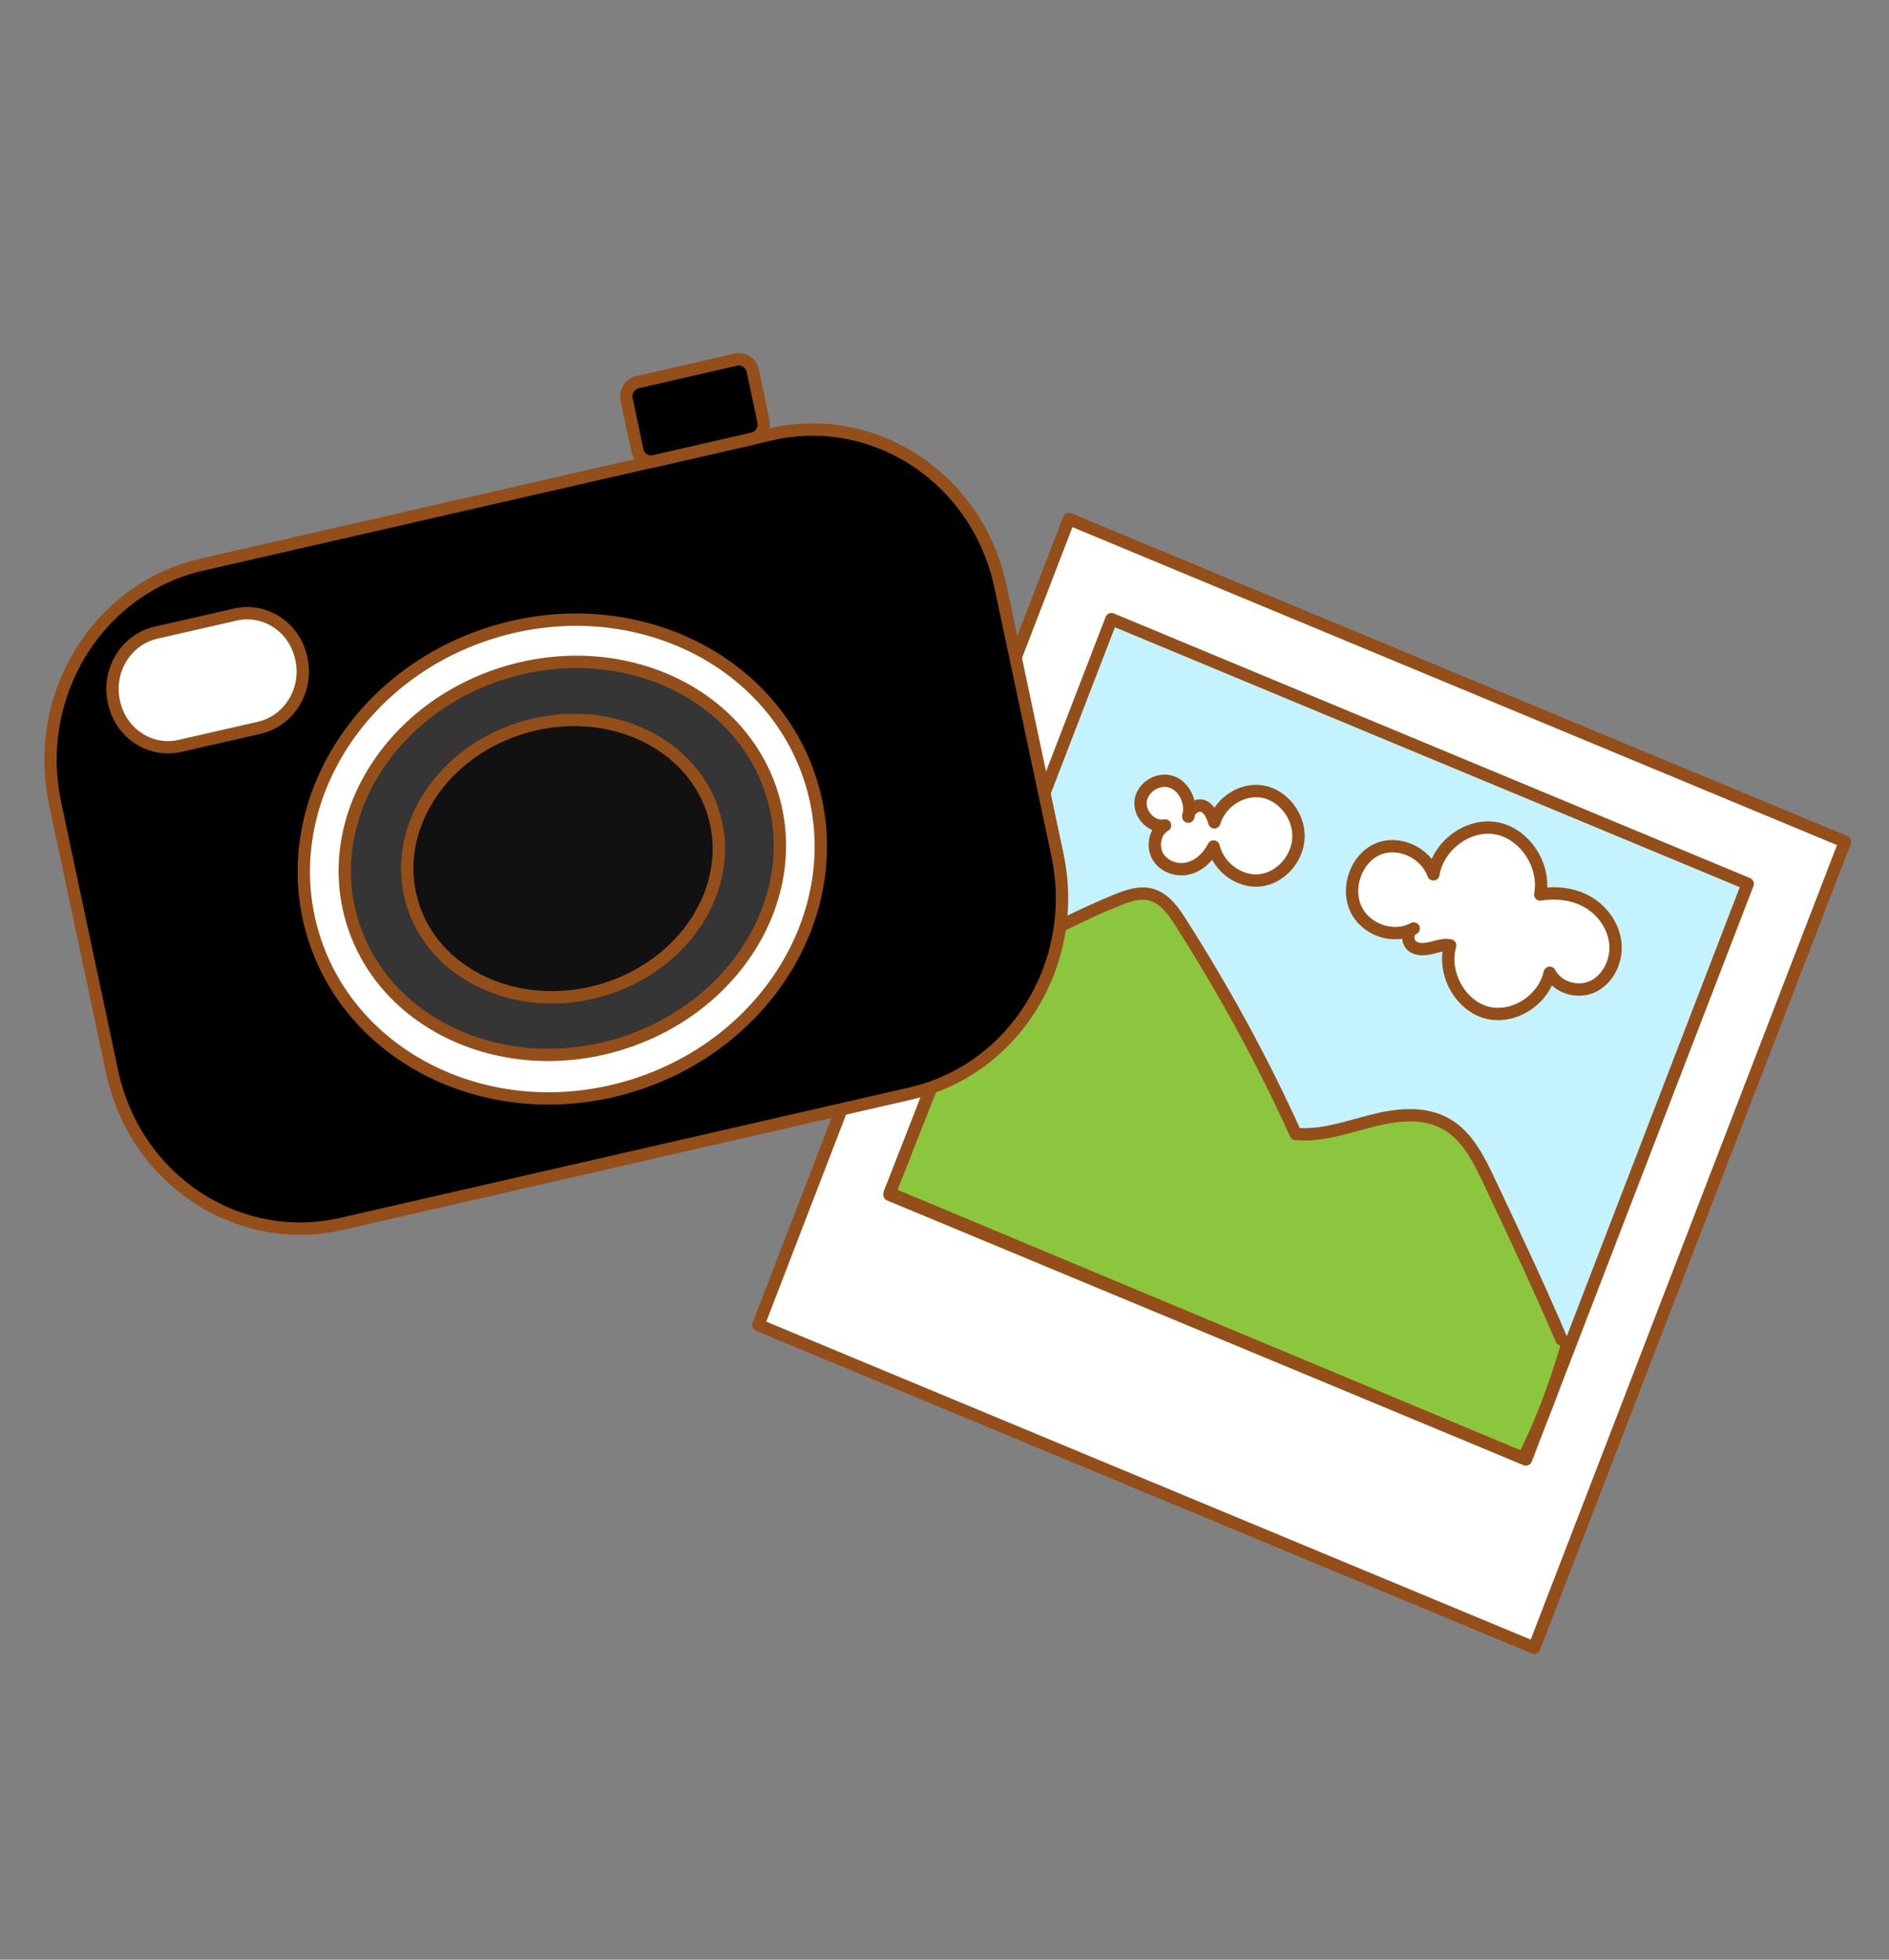 <?xml version="1.0" encoding="utf-8"?>
<!-- Generator: Adobe Illustrator 27.4.0, SVG Export Plug-In . SVG Version: 6.00 Build 0)  -->
<svg version="1.1" id="레이어_1" xmlns="http://www.w3.org/2000/svg" xmlns:xlink="http://www.w3.org/1999/xlink" x="0px"
	 y="0px" viewBox="0 0 153.07 158.74" style="enable-background:new 0 0 153.07 158.74;" xml:space="preserve">
<rect x="0" y="0" width="153.07" height="158.74" fill="#808080" stroke="none"/>
<style type="text/css">
	.st0{display:none;}
	.st1{display:inline;fill:#FFEEE0;stroke:#944E19;stroke-miterlimit:10;}
	.st2{display:inline;fill:#FFFFFF;stroke:#944E19;stroke-miterlimit:10;}
	.st3{display:inline;fill:#FF7385;stroke:#944E19;stroke-miterlimit:10;}
	.st4{display:inline;}
	.st5{display:inline;fill:#FF4757;stroke:#FF4757;stroke-linecap:round;stroke-linejoin:round;stroke-miterlimit:10;}
	.st6{display:inline;fill:none;stroke:#944E19;stroke-width:3;stroke-linecap:round;stroke-miterlimit:10;}
	.st7{display:inline;fill:#FFFFFF;}
	.st8{display:inline;fill:#472000;stroke:#944E19;stroke-miterlimit:10;}
	.st9{display:inline;fill:#FFE385;stroke:#944E19;stroke-miterlimit:10;}
	.st10{display:inline;fill:#FFD6D9;}
	.st11{fill:#FFEEE0;stroke:#944E19;stroke-miterlimit:10;}
	.st12{fill:#472000;stroke:#944E19;stroke-miterlimit:10;}
	.st13{fill:#FFFFFF;stroke:#944E19;stroke-miterlimit:10;}
	.st14{fill:#FFEB85;stroke:#944E19;stroke-miterlimit:10;}
	.st15{fill:none;stroke:#944E19;stroke-linecap:round;stroke-linejoin:round;stroke-miterlimit:10;}
	.st16{display:inline;fill:#2E2525;stroke:#944E19;stroke-linecap:round;stroke-linejoin:round;stroke-miterlimit:10;}
	.st17{display:inline;fill:#FFFFFF;stroke:#944E19;stroke-linecap:round;stroke-linejoin:round;stroke-miterlimit:10;}
	.st18{display:inline;fill:#FFEEE0;stroke:#944E19;stroke-linecap:round;stroke-linejoin:round;stroke-miterlimit:10;}
	.st19{display:inline;fill:none;stroke:#944E19;stroke-linecap:round;stroke-linejoin:round;stroke-miterlimit:10;}
	.st20{display:inline;fill:#662D91;stroke:#944E19;stroke-linecap:round;stroke-linejoin:round;stroke-miterlimit:10;}
	.st21{display:inline;stroke:#944E19;stroke-linecap:round;stroke-linejoin:round;stroke-miterlimit:10;}
	.st22{display:inline;fill:#0071BC;stroke:#944E19;stroke-linecap:round;stroke-linejoin:round;stroke-miterlimit:10;}
	.st23{display:inline;fill:#00A99D;stroke:#944E19;stroke-linecap:round;stroke-linejoin:round;stroke-miterlimit:10;}
	.st24{display:inline;fill:#2B0A0D;stroke:#944E19;stroke-linecap:round;stroke-linejoin:round;stroke-miterlimit:10;}
	.st25{fill:#F7B533;stroke:#944E19;stroke-width:2;stroke-linecap:round;stroke-linejoin:round;stroke-miterlimit:10;}
	.st26{fill:#FFFFFF;}
	.st27{fill:none;stroke:#000000;stroke-width:2;stroke-linecap:round;stroke-linejoin:round;stroke-miterlimit:10;}
	.st28{fill:none;stroke:#944E19;stroke-width:2;stroke-linecap:round;stroke-linejoin:round;stroke-miterlimit:10;}
	.st29{fill:#FFB5BF;stroke:#944E19;stroke-width:2;stroke-linecap:round;stroke-linejoin:round;stroke-miterlimit:10;}
	.st30{fill:#FFB5BF;}
	
		.st31{display:inline;fill:#FF0000;stroke:#944E19;stroke-width:2;stroke-linecap:round;stroke-linejoin:round;stroke-miterlimit:10;}
	
		.st32{display:inline;fill:#F7B533;stroke:#944E19;stroke-width:2;stroke-linecap:round;stroke-linejoin:round;stroke-miterlimit:10;}
	.st33{fill:#FFFFFF;stroke:#944E19;stroke-linecap:round;stroke-linejoin:round;stroke-miterlimit:10;}
	.st34{fill:#C4F2FF;stroke:#944E19;stroke-linecap:round;stroke-linejoin:round;stroke-miterlimit:10;}
	.st35{fill:#8CC63F;stroke:#944E19;stroke-linecap:round;stroke-linejoin:round;stroke-miterlimit:10;}
	.st36{fill:url(#SVGID_1_);stroke:#944E19;stroke-linecap:round;stroke-linejoin:round;stroke-miterlimit:10;}
	.st37{fill:#353535;stroke:#944E19;stroke-linecap:round;stroke-linejoin:round;stroke-miterlimit:10;}
	.st38{fill:#111111;stroke:#944E19;stroke-linecap:round;stroke-linejoin:round;stroke-miterlimit:10;}
	.st39{stroke:#944E19;stroke-linecap:round;stroke-linejoin:round;stroke-miterlimit:10;}
</style>
<g class="st0">
	<path class="st1" d="M206.39-20.99c0.36-1.19,1.67-1.96,2.91-1.83s2.32,1.05,2.82,2.19s0.45,2.48,0.04,3.65
		c-0.41,1.18-1.15,2.21-2.02,3.1c-0.86,0.89-1.94,1.7-3.18,1.72c0.02,4.38-2.61,7.96-5.95,9.94s-7.29,2.63-11.17,2.99
		c-7.66,0.7-15.75,0.31-22.52-3.41c-2.47-1.36-4.92-3.52-5-6.34c-0.07-2.43,1.62-4.49,2.56-6.72c1.83-4.34,0.8-9.35,1.69-13.98
		c1.53-7.95,9.44-14.1,17.83-13.68C191.9-36.13,199.18-28.68,206.39-20.99z"/>
	<path class="st2" d="M208.37,18.23c-1.26-6.98-4.99-14.23-9.13-19.53c-1.17,0.72-3.12,1.05-4.23,1.33
		c4.17,10.53,7.75,17.98,8.16,29.25c1.83-0.27,4.18-0.49,6.02-0.76c0.27-0.04-0.88-10.09-0.81-10.45"/>
	<path class="st2" d="M189.72,0.79c-0.24,3.88-1.39,5.14-3.5,5.96c-2.11,0.82-4.85,0.61-6.91-0.51c-1.98-1.09-3.12-3.72-3.06-5.65
		c0-0.12,0.11-0.2,0.22-0.19C181.2,0.95,184.79,1.24,189.72,0.79z"/>
	<path class="st3" d="M203.17,29.29c-0.63-9.69-3.62-20.39-7.98-29.29c-2.38,0.69-3.65,0.59-5.47,0.79c0,3.3-1.54,5.45-3.73,6.25
		c-1.93,0.7-4.61,0.52-6.73-0.67c-1.79-1-2.76-3.13-2.75-5.13c0-0.55-0.46-0.88-1.02-0.95c-1.71-0.2-1.53-0.35-3.63-0.96
		c-3.36,10.2-5.98,19.04-5.91,29.81C178.29,30.95,190.84,31.05,203.17,29.29z"/>
	<path class="st2" d="M171.85-0.68c-3.73,11.58-5.54,17.45-5.91,29.81c-1.56-0.04-2.82-0.23-4.09-0.26c0.2-6.93-0.14-4.71,0.38-10.4
		c0.66-7.12,4.2-13.91,7.88-19.78C170.62-1.01,171.4-0.85,171.85-0.68z"/>
	<path class="st4" d="M193.41-21.95c1.58,0.47,2.64,2.37,2.26,4.06c-0.37,1.69-2.12,2.9-3.73,2.58c-1.62-0.31-2.84-2.1-2.62-3.81
		C189.53-20.84,191.23-22.61,193.41-21.95z"/>
	<path class="st5" d="M177.2-12.26c3.97,0.28,7.98,0.04,11.75-0.71c0.42-0.08,0.95-0.15,1.24,0.1c0.15,0.13,0.18,0.31,0.2,0.47
		c0.1,1.6-1.05,3.16-2.93,3.97c-1.88,0.8-4.41,0.82-6.43,0.04S177.57-10.72,177.2-12.26z"/>
	<path class="st4" d="M176.3-23.15c1.58,0.47,2.64,2.37,2.26,4.06c-0.37,1.69-2.12,2.9-3.73,2.58c-1.62-0.31-2.84-2.1-2.62-3.81
		S174.13-23.8,176.3-23.15z"/>
	<path class="st6" d="M189.71-26.95c3.14-0.33,6.37,0.58,8.95,2.5"/>
	<path class="st6" d="M178.17-27.76c-3.02-1.13-6.63-0.22-8.85,2.23"/>
	<ellipse class="st7" cx="193.25" cy="-19.95" rx="1.09" ry="1.15"/>
	<ellipse class="st7" cx="176.59" cy="-21.12" rx="1.09" ry="1.15"/>
	<path class="st8" d="M206.39-20.99c-3.72-4.48-6.8-6.93-11.35-8.75s-9.36-3.09-13.45-5.86c-1.31-0.89-2.6-2.03-3.27-3.63
		c-5.07,1.04-9.45,5.23-10.91,10.47c-1.07,3.83-0.67,8.02-2.03,11.74c-1.05,2.87-3.15,5.55-2.81,8.61c0.21,1.87,1.34,3.52,2.74,4.68
		c1.4,1.17,3.07,1.92,4.7,2.59c-1.42,2.12-2.29,4.21-3.22,5.6c-4.8-1.69-8.01-7.55-8.44-12.87c-0.43-5.32,1.1-10.57,2.61-15.67
		c2.03-6.87,4.27-14.08,9.33-18.89c4.14-3.94,9.72-5.79,15.23-6.68c4.31-0.7,8.86-0.85,12.89,0.9c4.07,1.76,7.25,5.3,9.68,9.17
		c6.51,10.35,8.37,23.82,4.93,35.71c-0.95,3.3-2.44,6.65-5.18,8.52c-1.06,0.72-2.42,1.19-3.59,0.7c-2.56-1.07-3.75-4.88-5.11-6.53
		c4.39-2.14,7-5.44,7.83-10.96c1.53-0.47,2.76-2.08,3.25-3.45s0.45-3.03-0.38-4.22C209.01-21.01,207.1-21.65,206.39-20.99z"/>
	<path class="st9" d="M209.68-21.99c-2.75-8.97-8.64-17.19-16.87-20.84c-8.23-3.65-18.82-1.82-24.45,5.19
		c1.66-4.08,5.5-6.75,9.47-8.22c3.97-1.47,8.2-1.97,12.26-3.11c4.07-1.14,8.15-3.08,10.66-6.64c4.75,3.76,8.29,9.18,9.94,15.2
		c1.65,6.02,1.39,12.6-1.18,18.27C209.5-22.1,209.5-22.06,209.68-21.99z"/>
	
		<ellipse transform="matrix(0.152 -0.988 0.988 0.152 156.347 159.085)" class="st10" cx="170.86" cy="-11.55" rx="5.9" ry="6.15"/>
	
		<ellipse transform="matrix(0.152 -0.988 0.988 0.152 177.565 187.022)" class="st10" cx="197.75" cy="-9.94" rx="5.9" ry="6.15"/>
</g>
<g class="st0">
	<g class="st4">
		<path class="st11" d="M272.91-22.24c0.16,0.15,0.42,0.12,0.52-0.07c0.56-1.03,1.89-1.66,3.15-1.55c1.42,0.13,2.67,1.09,3.25,2.3
			c0.58,1.21,0.53,2.63,0.07,3.87c-0.46,1.25-1.31,2.35-2.3,3.3c-0.91,0.88-2.04,1.7-3.34,1.83c-0.17,0.02-0.3,0.15-0.3,0.31
			c-0.07,4.51-3.02,8.21-6.76,10.29c-3.82,2.13-8.36,2.84-12.81,3.25c-8.8,0.8-18.09,0.44-25.89-3.46c-2.84-1.42-5.67-3.7-5.79-6.69
			c-0.1-2.58,1.83-4.77,2.9-7.14c2.08-4.61,0.86-9.92,1.85-14.84c1.7-8.41,10.67-14.96,20.27-14.64c0.08,0,0.16,0.03,0.22,0.09
			C256.45-37.9,264.71-30.2,272.91-22.24z"/>
		<path class="st12" d="M277.17-47.68c5.62-1.04,10.52,2.4,13.93,6.67s3.52,10.61-0.03,14.74c-1.27,1.48-2.93,2.65-4.65,3.68
			c1.14,1.28,2.01,3.16,1.99,4.96c-0.02,1.81-0.82,3.54-1.91,5.04c-1.39,1.91-3.33,3.55-5.7,4.28s-5.19,0.44-7.1-1.06
			c0.15-0.95,0.38-2.23,0.29-3.49c2.84-0.66,5.2-2.81,5.95-5.41c0.35-1.23,0.35-2.59-0.26-3.74c-0.6-1.15-1.87-2.05-3.26-2.07
			s-2.76,0.99-2.84,2.26c-2.72-0.3-5.54-2.36-5.17-4.78c-2.76,0.77-5.42-0.51-7.33-2.51c-1.91-2-3.57-3.71-2.38-6.11
			c-2.73,1.05-4.88-0.62-7.32-2.17c-2.45-1.56-3.95-4.29-3.85-7.02c-5.92-0.21-12.6,2.61-16.63,7.41
			c-4.03,4.81-3.76,10.19-4.2,17.23c-1.55,0.5-3.27,0.06-4.3-1.11c-1.03-1.17-1.21-2.88-0.56-4.26c0.51-1.09,1.46-2.27,2.61-2.9
			c0.2-0.11,0.13-0.4-0.1-0.43c-2.45-0.28-4.66-1.64-5.53-3.84c-0.99-2.51-0.33-5.41,1.31-7.6c1.65-2.19,4.18-3.71,6.88-4.67
			c-2.16-2.61-2.03-6.83,0.33-9.63c2.36-2.8,6.76-3.98,10.09-2.94c1.46-3.44,6.08-5.03,10.06-4.41s7.03,1.73,10.04,4.21
			c3.21-2.99,9.76-2.59,13.63-0.3S278.06-51.87,277.17-47.68z"/>
	</g>
	<g class="st4">
		<path class="st13" d="M275.77,19.67c-1.49-7.4-5.83-15.05-10.61-20.65c-1.34,0.77-3.58,1.14-4.85,1.45
			c4.86,11.14,9.02,19.01,9.56,30.96c2.1-0.3,4.8-0.55,6.91-0.85c0.31-0.04-1.08-10.7-1-11.07"/>
		<path class="st11" d="M254.24,1.3c-0.25,4.11-1.57,5.46-3.98,6.34c-2.41,0.88-5.57,0.68-7.94-0.5c-2.28-1.14-3.61-3.92-3.55-5.97
			c0-0.12,0.12-0.22,0.25-0.2C244.46,1.54,248.58,1.82,254.24,1.3z"/>
		<path class="st14" d="M269.87,31.43c-0.79-10.27-4.29-21.59-9.36-31c-2.73,0.75-4.19,0.65-6.28,0.88c0.1,4.97-1.83,5.63-4.24,6.65
			c-2.41,1.02-5.5,0.76-7.74-0.66c-1.95-1.24-3.19-3.3-3.2-5.42c0-0.58-0.54-0.93-1.18-1c-1.97-0.2-1.76-0.36-4.18-0.99
			c-3.79,10.84-6.75,20.23-6.59,31.65C241.3,33.37,255.72,33.39,269.87,31.43z"/>
		<path class="st13" d="M233.71-0.13c-4.21,12.3-6.25,18.54-6.59,31.65c-1.79-0.03-3.25-0.22-4.69-0.25
			c0.19-7.35-0.19-4.99,0.37-11.03c0.71-7.55,4.74-14.78,8.92-21.03C232.29-0.47,233.18-0.3,233.71-0.13z"/>
		<path class="st13" d="M254.24,1.3c-0.02,2.22-1.5,5.29-3.89,6.24c-2.39,0.96-5.49,0.73-7.79-0.56s-3.55-3.66-3.39-5.91
			c0-0.01-0.05-0.01-0.08-0.01c-0.32-0.02-0.65-0.12-1.1-0.19c-0.41-0.07-0.83-0.19-1.27-0.24c-0.54-0.18-0.93-0.16-1.34,0.15
			c-0.41,0.31-0.61,0.77-0.65,1.23c-0.05,0.68,0.25,1.4,0.81,1.93c0.57,0.54,1.4,0.88,2.21,0.99c-0.97,0.51-1.4,1.57-1.13,2.52
			s1.18,1.77,2.28,2.19s2.36,0.46,3.49,0.22c1.13-0.24,2.14-0.75,3.15-1.37c0.3,1.19,1.55,2.17,2.98,2.55
			c1.42,0.38,2.97,0.21,4.29-0.26c0.68-0.24,1.34-0.59,1.67-1.14c0.32-0.53,0.27-1.18,0.03-1.75s-0.66-1.1-1.02-1.73
			c1.11,0.48,2.46,0.54,3.58,0.17c1.11-0.38,1.83-0.72,2.12-1.68c0.17-0.55,0.16-2.23,0.02-2.39c-0.34-0.41-0.46-0.43-0.78-0.56
			C256.22,0.8,255.34,1.21,254.24,1.3z"/>
	</g>
	<path class="st4" d="M258.33-22.83c1.82,0.49,3.05,2.5,2.63,4.29c-0.42,1.79-2.42,3.09-4.27,2.77c-1.86-0.32-3.28-2.2-3.04-4.03
		C253.89-21.63,255.83-23.51,258.33-22.83z"/>
	<path class="st5" d="M239.96-12.69c4.56,0.27,9.16-0.02,13.49-0.84c0.48-0.09,1.09-0.17,1.43,0.09c0.18,0.14,0.21,0.32,0.23,0.5
		c0.13,1.69-1.18,3.36-3.34,4.23s-5.07,0.9-7.39,0.09C242.05-9.43,240.4-11.06,239.96-12.69z"/>
	<path class="st4" d="M238.67-23.98c1.82,0.49,3.05,2.5,2.63,4.29s-2.42,3.09-4.27,2.77c-1.86-0.32-3.28-2.2-3.04-4.03
		C234.23-22.77,236.17-24.66,238.67-23.98z"/>
	<path class="st6" d="M254.05-28.11c3.6-0.37,7.33,0.57,10.29,2.59"/>
	<path class="st6" d="M240.79-28.88c-3.48-1.17-7.62-0.18-10.15,2.43"/>
	
		<ellipse transform="matrix(1 -8.857176e-03 8.857176e-03 1 0.194 2.286)" class="st7" cx="258.16" cy="-20.71" rx="1.25" ry="1.22"/>
	
		<ellipse transform="matrix(1 -8.857176e-03 8.857176e-03 1 0.203 2.116)" class="st7" cx="239.01" cy="-21.83" rx="1.25" ry="1.22"/>
	
		<ellipse transform="matrix(0.045 -0.999 0.999 0.045 261.03 252.833)" class="st10" cx="262.78" cy="-10.14" rx="6.26" ry="7.06"/>
	
		<ellipse transform="matrix(0.045 -0.999 0.999 0.045 233.521 220.471)" class="st10" cx="232.1" cy="-11.93" rx="6.26" ry="7.06"/>
</g>
<path class="st15" d="M219,31.69"/>
<g class="st0">
	<path class="st1" d="M115.6,58.93c0.52-2,2.85-3.41,5.14-3.34c2.29,0.07,4.4,1.45,5.45,3.28c1.05,1.83,1.12,4.02,0.5,6
		s-1.87,3.76-3.35,5.32c-1.48,1.56-3.38,3.02-5.66,3.2c0.55,7.19-3.88,13.37-9.8,17.01s-13.14,5.16-20.23,6.19
		c-14.04,2.04-28.98,2.32-41.89-3.02c-4.7-1.95-9.47-5.23-9.95-9.84c-0.42-3.98,2.47-7.56,3.95-11.34c2.88-7.34,0.4-15.46,1.5-23.17
		c1.9-13.24,15.76-24.25,31.28-24.54C87.15,35.72,101.42,47.12,115.6,58.93z"/>
	<path class="st4" d="M91.56,58.84c2.97,0.6,5.14,3.6,4.64,6.41s-3.57,5-6.58,4.67c-3.01-0.33-5.48-3.12-5.27-5.97
		C84.55,61.11,87.48,58.02,91.56,58.84z"/>
	<path class="st4" d="M59.9,58.84c2.97,0.6,5.14,3.6,4.64,6.41s-3.57,5-6.58,4.67c-3.01-0.33-5.48-3.12-5.27-5.97
		C52.89,61.11,55.82,58.02,59.9,58.84z"/>
	<path class="st6" d="M84.17,51.05c5.74-0.9,11.81,0.22,16.77,3.09"/>
	<path class="st6" d="M62.81,51.05c-5.7-1.5-12.25,0.41-16.04,4.68"/>
	<ellipse class="st7" cx="91.49" cy="62.15" rx="2.02" ry="1.9"/>
	<ellipse class="st7" cx="60.66" cy="62.15" rx="2.02" ry="1.9"/>
	<ellipse class="st10" cx="51.22" cy="78.53" rx="11.35" ry="9.72"/>
	<ellipse class="st10" cx="100.95" cy="78.08" rx="11.35" ry="9.72"/>
	<path class="st5" d="M65.73,79.03c-0.78-0.95-0.08-2.46,1.07-2.99s2.51-0.35,3.76-0.1c1.25,0.26,2.54,0.58,3.79,0.32
		c2.33-0.49,3.86-2.88,6.22-3.17c2.25-0.28,4.35,1.73,4.45,3.87c0.1,2.14-1.45,4.13-3.46,5.14c-2.01,1-4.38,1.15-6.64,0.92
		C71.41,82.67,67.81,81.57,65.73,79.03z"/>
	<path class="st16" d="M41.65,63.67c-1.29-8.56-0.03-17.67,4.83-25S60.16,26.1,69.34,26.38c2.34,0.07,4.78,0.54,6.55,1.97
		c1.88,1.53,2.69,3.88,3.67,6.04c0.97,2.15,2.41,4.4,4.78,5.09c0.29-1.33,0.59-2.66,0.88-3.99c2.27,4.99,5.99,9.38,10.66,12.56
		c-0.42-1.62-0.28-3.36,0.4-4.9c2.92,5.85,8,10.71,14.16,13.57c-0.13-1.01-0.27-2.03-0.4-3.04c1.9,2.1,3.8,4.2,5.7,6.3
		c0.21-2.32,2.32-4.37,4.77-4.64c2.46-0.27,5.01,1.26,5.79,3.47c3.59-5.3,4.26-12.25,1.74-18.07c-2.51-5.82-8.15-10.36-14.64-11.8
		c0.29-5.22-3.69-9.76-7.93-13.13c-6.71-5.34-14.8-9.31-23.49-10.56S64.02,5.6,56.86,10.38c-3.71,2.47-6.79,5.72-10.63,8.03
		s-8.88,3.54-12.9,1.55c1.43,0.68,2.91,1.41,3.83,2.64c0.92,1.23,1.05,3.13-0.16,4.11c-0.97,0.8-2.42,0.75-3.7,0.58
		c-3.06-0.41-6.05-1.27-8.83-2.54c0.36,5.61,2.87,11.08,6.96,15.18c0.58,0.58,1.23,1.22,1.27,2.01c0.06,1.22-1.44,2.09-2.73,1.95
		c-1.29-0.14-2.37-0.96-3.37-1.74C29.42,50.59,34.62,58.31,41.65,63.67z"/>
	<path class="st17" d="M53.53-12"/>
	<path class="st17" d="M50.18,95.81c15.65,3.89,32.53,3.29,47.83-1.69c1.5-0.49,3.19-1.01,4.6-0.34c0.78,0.37,1.33,1.05,1.85,1.72
		c2.89,3.75,5.37,7.77,7.4,11.97c2.05,4.24,3.65,8.66,4.79,13.17c1.14,4.53,1.81,9.15,2,13.79c0.17,4.17-0.13,8.33-0.69,12.46
		c-0.01,0.07-0.02,0.14-0.06,0.2c-0.05,0.08-0.15,0.13-0.24,0.18c-0.42,0.38-1.27,0.63-1.79,0.89c-0.56,0.28-1.12,0.54-1.69,0.79
		c-1.21,0.55-2.44,1.06-3.68,1.54c-2.52,0.97-5.1,1.79-7.72,2.48c-5.21,1.36-10.59,2.17-15.99,2.51c-2.05,0.13-4.11,0.19-6.17,0.19
		c-12.94-0.02-25.76-2.52-38.14-6.09c-1.47-0.42-2.97-0.88-4.15-1.8c-3.08-2.4-2.86-6.84-2.2-10.55
		C38.66,123.02,43.77,109.23,50.18,95.81z"/>
	<path class="st18" d="M61.32,97.8c8.64,0.83,17.41,0.44,25.99-1.24c-1.8,4.7-6.02,8.51-11.06,10.06
		C70.43,105.14,65.07,102.13,61.32,97.8z"/>
	<path class="st19" d="M59.21,98.08c-0.94,2.7-1.88,5.4-2.82,8.1c2.62,0.46,5.23,0.92,7.85,1.38c0.44,2.55,0.89,5.11,1.33,7.66
		c3.63-2.13,6.96-4.72,10.2-7.69c2.72,2.97,6.18,5.35,10.03,6.88c0.24,0.09,0.54,0.18,0.73,0.02c0.15-0.12,0.16-0.33,0.16-0.52
		c0.01-2.69-0.32-5.38-0.99-7.99c2.19,0.13,4.4-0.06,6.53-0.57c-0.7-3.12-2.2-6.08-4.32-8.57"/>
	<path class="st20" d="M75.55,107.91c-2.22,1.89-4.44,3.78-6.66,5.67c1.05,1.14,1.39,2.78,2.55,3.81c1.27,1.12,3.18,1.24,4.93,1.3
		c0.92,0.03,1.92,0.04,2.68-0.45c0.68-0.44,1.04-1.19,1.36-1.91c0.37-0.82,0.75-1.65,1.12-2.47c0.14-0.3,0.27-0.62,0.23-0.94
		c-0.06-0.43-0.44-0.74-0.78-1.02C79.24,110.48,77.49,109.08,75.55,107.91z"/>
	<path class="st20" d="M71.86,118.1c-1.12,3.18-1.89,6.47-2.17,9.81c-0.14,1.66-0.13,3.4,0.67,4.88c0.73,1.35,2.12,2.37,3.69,2.7
		c1.57,0.33,3.29-0.02,4.56-0.95c2.39-1.73,2.87-4.98,2.41-7.78c-0.46-2.8-1.64-5.49-1.84-8.32
		C76.76,119.09,74.1,118.95,71.86,118.1z"/>
	<path class="st21" d="M50.28,95.79c2.96,0.95,6.06,1.54,9.19,1.75l-2.89,8.49c2.63,0.08,5.24,0.7,7.59,1.82
		c0.84,2.55,1.37,5.19,1.57,7.85c0.23-0.25,0.46-0.5,0.69-0.74c1.76,6.16,4.21,12.15,7.28,17.83c0.32,0.58,0.88,1.05,1.57,1.15
		c1.03,0.16,1.58-0.61,2.01-1.3c3.59-5.8,6.2-12.15,7.69-18.72l1.64,0.99c0.36-2.96,0.18-5.97-0.53-8.87
		c2.2,0.45,4.56,0.13,6.53-0.88c-0.54-3.32-2.79-6.22-5.31-8.6c8.54-1.09,9.08-2.28,14.12-2.93c2.54-0.32,4.09,2.81,5.36,4.91
		c8.9,14.73,13.73,32.16,10.39,48.81c-2.48,1.52,1.98-0.78-4.16,2.13c-0.41,0.2-3.41,1.39-3.83,1.59
		c-10.47,4.95-26.35,8.99-62.42-0.3c-2.13-0.55-4.4-0.93-6.37-1.86c-1.97-0.93-4.27-4.22-4.27-5.66c0-2.27-0.38-4.49,0.07-6.71
		C39.07,122.56,42.09,108.2,50.28,95.79z"/>
	<path class="st19" d="M44.64,149.83c-0.93-3.55-0.3-7.28,0.39-10.89c1.04-5.47,2.19-10.92,3.46-16.35"/>
	<path class="st19" d="M109.19,150.77c-0.84-12.18-3.65-24.24-8.32-35.62"/>
	<path class="st19" d="M57.11,97.5c-1.66,4.16-2.99,8.45-3.95,12.8c-0.11,0.51-0.22,1.06,0.01,1.54c0.27,0.55,0.91,0.84,1.51,1.08
		c2.5,1.01,5.01,2.03,7.51,3.04c-1.05,3.76-2.1,7.53-3.16,11.29c-0.16,0.57-0.32,1.18-0.18,1.76c0.24,0.93,1.18,1.52,2.05,2.02
		c2.27,1.3,4.57,2.62,7.11,3.38s5.36,0.94,7.81-0.03"/>
	<path class="st19" d="M92.19,95.78c2.67,4.03,5.43,10.16,6.39,14.52c0.11,0.51,0.22,1.06-0.01,1.54c-0.27,0.55-0.91,0.84-1.51,1.08
		c-2.5,1.01-5.01,2.03-7.51,3.04c1.05,3.76,2.1,7.53,3.16,11.29c0.16,0.57,0.32,1.18,0.18,1.76c-0.24,0.93-1.18,1.52-2.05,2.02
		c-2.27,1.3-4.57,2.62-7.11,3.38c-2.53,0.77-5.36,0.94-7.81-0.03"/>
	<path class="st19" d="M75.28,134.66c0.01,6.92,0.02,13.84,0.04,20.75"/>
</g>
<g class="st0">
	<path class="st1" d="M118.22,56.86c0.55-2,3.01-3.41,5.43-3.34c2.42,0.07,4.65,1.45,5.75,3.28c1.11,1.83,1.18,4.02,0.53,6
		c-0.65,1.98-1.98,3.76-3.54,5.32c-1.56,1.56-3.57,3.02-5.98,3.2c0.58,7.2-4.1,13.38-10.36,17.02c-6.26,3.64-13.88,5.16-21.38,6.19
		c-14.83,2.04-30.62,2.32-44.26-3.02c-4.97-1.95-10-5.23-10.51-9.85c-0.44-3.98,2.6-7.56,4.17-11.34
		c3.04-7.34,0.42-15.47,1.59-23.18c2-13.25,16.65-24.26,33.05-24.54C88.15,33.64,103.23,45.05,118.22,56.86z"/>
	<path class="st4" d="M92.82,56.77c3.13,0.6,5.43,3.6,4.91,6.42c-0.52,2.82-3.77,5-6.96,4.67c-3.18-0.33-5.79-3.12-5.57-5.97
		C85.41,59.04,88.51,55.95,92.82,56.77z"/>
	<path class="st4" d="M59.37,56.77c3.13,0.6,5.43,3.6,4.91,6.42c-0.52,2.82-3.77,5-6.96,4.67c-3.18-0.33-5.79-3.12-5.57-5.97
		C51.96,59.04,55.06,55.95,59.37,56.77z"/>
	<path class="st6" d="M85.01,48.98c6.07-0.9,12.48,0.22,17.72,3.09"/>
	<path class="st6" d="M62.44,48.98c-6.02-1.5-12.94,0.41-16.95,4.68"/>
	<ellipse class="st7" cx="92.75" cy="60.08" rx="2.13" ry="1.9"/>
	<ellipse class="st7" cx="60.17" cy="60.08" rx="2.13" ry="1.9"/>
	<ellipse class="st10" cx="50.2" cy="76.46" rx="11.99" ry="9.72"/>
	<ellipse class="st10" cx="102.74" cy="76.01" rx="11.99" ry="9.72"/>
	<path class="st5" d="M65.52,76.97c-0.83-0.95-0.08-2.46,1.13-2.99c1.21-0.53,2.65-0.35,3.97-0.1c1.32,0.26,2.68,0.58,4,0.32
		c2.46-0.49,4.08-2.88,6.58-3.17c2.38-0.28,4.6,1.73,4.7,3.87c0.1,2.14-1.53,4.13-3.65,5.14c-2.12,1-4.63,1.15-7.02,0.92
		C71.52,80.6,67.73,79.51,65.52,76.97z"/>
	<path class="st16" d="M39.4,53.66c0.91-2.21,3.93-3.25,6.17-4.71c4.03-2.61,5.78-6.83,8.11-10.57c2.34-3.74,6.2-7.51,11.36-7.59
		c-1.43,2.46-2.88,4.97-3.19,7.68c-0.31,2.7,0.75,5.68,3.49,7.24c3.12,1.79,7.34,1.3,11.11,0.82c5.33-0.67,10.79-1.16,16.11-0.41
		s10.54,2.88,13.56,6.51c0.39-0.8,0.77-1.6,1.16-2.4c4.9,3.47,7.8,8.73,7.72,14.02c0.73-2.44,1.6-4.94,3.5-6.92
		c1.9-1.98,5.1-3.35,8.1-2.75s5.11,3.68,3.49,5.82c5.24-4.35,5.55-11.17,4.88-17.23c-0.37-3.31-1-6.76-3.37-9.47
		c-2.37-2.71-4.47-3.72-7.67-4.53c-0.71-8.46-5.39-12.41-11.73-16.94c-5.26-3.77-12.16-5.66-19.02-6.86
		C82.63,3.53,71.54,3.15,61.01,5.2S40.57,11.86,33.9,18.78s-9.8,16.23-7.33,24.79c2.08,7.19,7.74,13.29,13.27,19.16
		C39.09,59.38,38.52,55.82,39.4,53.66z"/>
	<path class="st17" d="M49.14,93.45c16.54,3.89,34.37,3.29,50.54-1.69c1.58-0.49,3.37-1.01,4.86-0.34c0.82,0.37,1.41,1.05,1.95,1.72
		c2.06,2.53,3.93,5.19,5.58,7.94c1.67,2.77,3.12,5.64,4.35,8.58c1.24,2.95,2.26,5.96,3.05,9.02c0.79,3.06,1.36,6.17,1.7,9.3
		c0.34,3.13,0.44,6.28,0.3,9.42c-0.1,2.37-0.4,4.73-0.71,7.08c-0.01,0.09-0.03,0.19-0.08,0.27c-0.07,0.1-0.2,0.16-0.32,0.22
		c-3.37,1.51-6.75,3.01-10.31,4.15c-3.58,1.15-7.26,2.04-11,2.7c-3.74,0.67-7.54,1.1-11.35,1.32c-2.13,0.13-4.27,0.19-6.4,0.18
		c-13.67-0.02-27.22-2.52-40.3-6.09c-1.55-0.42-3.14-0.88-4.39-1.8c-3.25-2.4-3.03-6.85-2.33-10.56
		C36.96,120.67,42.37,106.88,49.14,93.45z"/>
	<path class="st17" d="M43.66,147.83c0.05-12.52,2.63-25.03,7.57-36.75"/>
	<path class="st17" d="M108.25,149.25c1.95-12.62,1.24-25.56-2.07-37.95"/>
	<path class="st18" d="M61.82,95.96c9.13,0.83,18.4,0.44,27.46-1.24c-1.9,4.7-6.36,8.51-11.68,10.07
		C71.45,103.31,65.78,100.29,61.82,95.96z"/>
	<path class="st19" d="M59.98,95.6c-0.99,2.7-1.98,5.4-2.98,8.1c2.76,0.46,5.53,0.92,8.29,1.38c0.47,2.55,0.94,5.11,1.41,7.66
		c3.84-2.13,7.36-4.72,10.77-7.69c2.88,2.98,6.53,5.35,10.59,6.88c0.25,0.09,0.57,0.18,0.77,0.02c0.16-0.12,0.17-0.33,0.17-0.52
		c0.01-2.69-0.34-5.38-1.05-7.99c2.32,0.13,4.65-0.06,6.9-0.57c-0.74-3.12-2.32-6.08-4.57-8.57"/>
	<path class="st22" d="M77.24,105.43c-2.34,1.89-4.69,3.78-7.03,5.67c1.11,1.14,1.46,2.78,2.7,3.81c1.35,1.12,3.37,1.24,5.21,1.3
		c0.98,0.03,2.03,0.04,2.84-0.45c0.72-0.44,1.1-1.19,1.44-1.91c0.39-0.82,0.79-1.65,1.18-2.47c0.14-0.3,0.29-0.62,0.24-0.94
		c-0.07-0.43-0.46-0.74-0.83-1.02C81.14,108.01,79.3,106.6,77.24,105.43z"/>
	<path class="st22" d="M73.35,115.62c-1.18,3.18-2,6.48-2.29,9.82c-0.15,1.66-0.14,3.4,0.7,4.88c0.77,1.35,2.24,2.37,3.9,2.7
		c1.66,0.33,3.48-0.02,4.82-0.95c2.52-1.73,3.03-4.98,2.55-7.78s-1.73-5.49-1.94-8.32C78.53,116.62,75.71,116.47,73.35,115.62z"/>
	<path class="st19" d="M75.73,133.49c-0.64,6.44-0.68,12.93-0.13,19.38"/>
</g>
<g class="st0">
	<path class="st23" d="M90,86.49c10.57,1.12,19.98,0.86,30.71-0.8c1.71-0.26,3.45-1,5.09-0.45c1.78,0.59,2.82,2.27,3.66,3.85
		c5.7,10.65,9.11,22.35,9.98,34.2c0.16,2.23,0.21,4.6-0.94,6.55c-1.38,2.34-4.16,3.61-6.84,4.57c-14.89,5.35-31.89,5.49-46.99,0.49
		c-3.01-1-6.12-2.32-7.88-4.81c-1.81-2.56-1.83-5.83-1.72-8.88c0.2-5.6,0.61-11.22,1.97-16.66c1.36-5.45,3.7-10.75,7.46-15.1
		c0.85-0.98,1.82-1.92,3.03-2.47C89.14,86.22,90.32,86.4,90,86.49z"/>
	<path class="st18" d="M90.2,86.87c9.09,1.11,18.33,0.85,27.17-0.86c1.19,3.19-0.65,6.92-3.46,8.76c-2.81,1.83-6.31,2.15-9.65,2.03
		c-3.14-0.11-6.35-0.58-9.11-2.12s-5.01-4.33-5.23-7.54C89.92,87.1,89.93,87.06,90.2,86.87z"/>
	<path class="st1" d="M136.15,56.31c0.46-1.67,2.35-2.81,4.18-2.7c1.83,0.11,3.49,1.32,4.29,2.88c0.8,1.56,0.81,3.41,0.28,5.07
		c-0.53,1.65-1.58,3.12-2.8,4.41c-1.22,1.28-2.76,2.47-4.59,2.57c0.29,6.07-3.38,11.18-8.2,14.12c-4.82,2.94-10.62,4.06-16.32,4.77
		c-11.28,1.41-23.25,1.32-33.47-3.46c-3.72-1.74-7.47-4.61-7.76-8.51c-0.25-3.37,2.13-6.31,3.39-9.46
		c2.45-6.12,0.64-13.02,1.68-19.49c1.79-11.11,13.12-20.08,25.54-19.98C113.86,36.14,125.05,46.06,136.15,56.31z"/>
	<path class="st4" d="M116.89,56.64c2.36,0.59,4.03,3.24,3.58,5.68c-0.45,2.44-2.96,4.27-5.37,3.92c-2.4-0.35-4.32-2.83-4.09-5.3
		S113.64,55.83,116.89,56.64z"/>
	<path class="st4" d="M91.55,55.94c2.36,0.59,4.03,3.24,3.58,5.68c-0.45,2.44-2.96,4.27-5.37,3.92c-2.4-0.35-4.32-2.83-4.09-5.3
		C85.89,57.77,88.3,55.14,91.55,55.94z"/>
	<path class="st6" d="M111.14,49.7c4.62-0.65,9.45,0.45,13.36,3.05"/>
	<path class="st6" d="M94.04,49.23c-4.53-1.43-9.81,0.08-12.94,3.72"/>
	<ellipse transform="matrix(0.999 -0.037 0.037 0.999 -2.119 4.356)" class="st7" cx="116.77" cy="59.51" rx="1.62" ry="1.65"/>
	<ellipse transform="matrix(0.999 -0.037 0.037 0.999 -2.111 3.443)" class="st7" cx="92.09" cy="58.83" rx="1.62" ry="1.65"/>
	
		<ellipse transform="matrix(0.045 -0.999 0.999 0.045 7.557 153.652)" class="st10" cx="84.18" cy="72.87" rx="8.45" ry="9.09"/>
	
		<ellipse transform="matrix(0.045 -0.999 0.999 0.045 44.863 194.088)" class="st10" cx="123.99" cy="73.57" rx="8.45" ry="9.09"/>
	<path class="st5" d="M100.83,72.44c-0.86-1.29-1.77-2.63-3.1-3.4c-1.33-0.78-3.2-0.81-4.23,0.35c-0.73,0.83-0.86,2.04-0.74,3.15
		c0.43,4.09,4.13,7.55,8.15,7.63s7.83-3.25,8.38-7.33c0.17-1.25,0.05-2.59-0.64-3.64c-0.69-1.05-2.03-1.7-3.2-1.3
		C103.34,68.61,102.87,72.06,100.83,72.44z"/>
	<path class="st24" d="M76.33,61.59c0.16-6.33,0.31-9.91,2.77-14.18s7.52-7.59,12.95-7.3c0.3-1.19,0.61-2.38,0.91-3.58
		c0.59-0.86,2.2-0.32,2.78,0.55c0.59,0.87,0.75,1.98,1.58,2.68c1.14,0.96,2.96,0.72,4.49,0.41c0.21-1.26,0.42-2.52,0.63-3.78
		c2.62-0.36,5.08,2.4,4.08,4.56c7.25-0.05,13.33,4.66,18.63,9.08c2,1.67,4.02,3.36,5.74,5.26c2.15,2.37,3.84,5.07,4.97,7.93
		c-0.43-1.69-0.4-3.51,0.45-5.06c0.85-1.55,2.62-2.74,4.57-2.78c1.95-0.03,3.92,1.31,4.09,3.03c4.56-2.88,6.67-8.19,6.16-13.16
		c-0.51-4.97-3.35-9.59-7.03-13.39c-3.68-3.8-8.2-6.89-12.67-9.95c-6.45-4.4-13.44-8.99-21.54-9.41
		c-6.51-0.33-12.77,2.13-18.27,5.18c-6.23,3.45-11.92,7.77-16.17,13.08c-4.25,5.31-7.02,11.64-7.24,18.17
		c-0.09,2.74,0.28,5.56,1.65,8.03C71.22,59.46,72.97,61.65,76.33,61.59z"/>
	<path class="st19" d="M82.2,133.91c-2.32-10.13-1.17-20.9,3.31-30.9"/>
	<path class="st19" d="M122.01,100.14c5.79,10.75,8.99,22.57,9.31,34.44"/>
</g>
<g class="st0">
	<g class="st4">
		<path class="st25" d="M77.58,120.05c-11.49,0.54-21.29-0.59-31.34-4.26C35.51,111.87,26.76,105.16,21.82,96
			c-5.29-9.79-2.92-19.73,5.47-25.41c0.96-8.75,2-17.16,6.49-25.35c-3.11-7.93-4.37-15.77-4.01-23.57c0.16-3.51,1.06-7.6,4.31-9.11
			c2.29-1.07,5.01-0.43,7.31,0.57c5.91,2.56,10.71,7.43,13.13,13.31c14.67-6.78,31.57-7.39,46.72-2.73
			c4.59-5.29,10.42-9.53,16.9-12.29c2.43-1.03,5.61-1.72,7.38,0.16c1.06,1.12,1.21,2.79,1.24,4.33c0.17,7.6-1.14,15.25-3.85,23.09
			c5.18,9.88,4.92,19.92,5.37,31.53c6.88,2.07,8.71,12,6.71,18.6c-3.48,11.42-13.3,20.56-24.53,25.11
			C98.72,118.99,87.42,119.59,77.58,120.05z"/>
		<path class="st26" d="M91.63,57.5c-1.33-0.19-1.94-1.93-1.44-3.16c0.51-1.23,1.73-2.01,2.94-2.59c2.74-1.31,5.77-2.03,8.82-2.08
			c1.7-0.03,3.68,0.32,4.49,1.8c0.84,1.53-0.06,3.48-1.37,4.62c-1.77,1.54-4.21,2.17-6.57,2.19C96.14,58.32,93.81,57.82,91.63,57.5z
			"/>
		<path class="st26" d="M64,55.04c-2.54-2.69-6.59-3.28-10.3-3.26c-1.52,0.01-3.1,0.11-4.44,0.82c-1.34,0.71-2.38,2.18-2.14,3.66
			c0.29,1.75,2.12,2.79,3.81,3.37c2.21,0.77,4.55,1.2,6.89,1.29c1.83,0.06,3.81-0.14,5.2-1.32C64.42,58.41,64.84,55.92,64,55.04z"/>
		<path class="st26" d="M20.64,79.25c0.44-1.22,1-2.39,1.69-3.49c1.4-2.26,3.33-3.97,5.69-5.16c0.93-0.47,1.91-0.85,2.92-1.12
			c4.81-1.3,10-0.45,14.58,1.43s8.67,4.72,12.72,7.54c4.62-4.1,10.79-6.46,16.97-6.5c6.19-0.05,12.35,2.22,16.96,6.24
			c7.58-5.15,16.52-8.32,25.66-9.1c3.54-0.3,7.26-0.21,10.4,1.39c3.78,1.94,6.21,5.93,6.86,10.09c0.65,4.16-0.32,8.46-2.05,12.33
			c-4.17,9.33-12.65,16.38-22.11,20.51s-19.88,5.6-30.19,6.08c-10.33,0.49-20.81,0.01-30.68-2.9c-9.87-2.92-19.15-8.44-25.2-16.64
			c-2.49-3.38-4.43-7.24-5.11-11.38C19.23,85.46,19.56,82.22,20.64,79.25z"/>
		<path class="st27" d="M89.31,64.78c4.92-3.09,10.79-4.68,16.62-4.5c-5.56,0.81-11,2.5-16.02,5c4.72-2.88,10.46-3.62,16.01-3.64
			c-5.76,0.58-11.41,2.16-16.62,4.65c5.68-2.11,11.75-3.14,17.81-3.04"/>
		<path class="st27" d="M64.36,66.14c-5.1-2.81-11.06-4.05-16.87-3.54c5.6,0.49,11.13,1.87,16.3,4.07
			c-4.89-2.61-10.67-3.01-16.2-2.72c5.78,0.25,11.52,1.51,16.87,3.69c-5.79-1.78-11.92-2.47-17.97-2.02"/>
		<path d="M156.98,54.14"/>
		<path d="M77.69,75.8c-2.28-0.44-4.67-0.88-6.91-0.24c-2.23,0.64-4.23,2.74-3.91,5.03c0.21,1.5,1.32,2.71,2.38,3.81
			c1.17,1.21,2.42,2.47,4.04,2.93c1.39,0.39,2.91,0.13,4.24-0.44c1.33-0.57,2.51-1.43,3.67-2.29c1.52-1.12,3.19-2.51,3.22-4.39
			c0.02-1.62-1.28-3.04-2.79-3.67S78.44,75.94,77.69,75.8z"/>
		<path class="st28" d="M58.23,85.06c-3.02,1.05-3.79,5.43-1.87,7.97s5.55,3.31,8.69,2.69c3.14-0.62,5.91-2.37,8.6-4.09
			c1.27,1.99,3.51,3.23,5.83,3.73c2.32,0.5,4.73,0.33,7.09,0.02c3.05-0.41,6.3-1.2,8.29-3.53s1.82-6.6-1.01-7.83"/>
		<path class="st29" d="M64.68,96.49c2.64-0.15,5.2-1.28,7.08-3.11c0.4-0.39,0.84-0.84,1.4-0.81c0.52,0.03,0.91,0.46,1.27,0.84
			c2.27,2.35,5.86,3.34,9.02,2.48c-0.69,4.35-0.36,9.13-2.9,12.74c-1.26,1.79-3.19,3.12-5.34,3.63c-2.15,0.51-4.49,0.18-6.39-0.94
			c-2.38-1.4-3.94-3.92-4.57-6.59C63.63,102.06,63.86,99.26,64.68,96.49z"/>
		<path class="st30" d="M111.97,71.97c5.54-1.36,11.82,1.15,14.87,5.94c3.05,4.79,2.63,11.5-0.99,15.87
			c-3.62,4.37-10.17,6.08-15.5,4.03c-5.33-2.04-9.03-7.68-8.76-13.33C101.88,78.83,106.06,73.42,111.97,71.97z"/>
		<path class="st30" d="M35.38,71.03c5.54-1.36,11.82,1.15,14.87,5.94c3.05,4.79,2.63,11.5-0.99,15.87
			c-3.62,4.37-10.17,6.08-15.5,4.03s-9.03-7.68-8.76-13.33S29.47,72.48,35.38,71.03z"/>
	</g>
	<path class="st31" d="M48.76,117.23c19.72,6.6,41.31,4.41,60.91-2.15c2.03,0.92,2.76,5.97,1.64,7.82
		c-1.12,1.85-3.22,2.91-5.25,3.79c-17.07,7.43-36.95,8.8-55.04,3.72c-18.09-5.08-34.22-16.57-44.51-31.81
		c4.93,3.14,11.24,3.28,16.69,5.44C32.21,107.63,39.12,114.01,48.76,117.23z"/>
	<path class="st32" d="M125.28,142.22c0.02-0.18-0.04-0.35-0.11-0.51c-3.5-8.89-7.78-17.52-14-24.8c-0.12-0.14-0.24-0.29-0.37-0.41
		c0.54,0.9,0.34,2.22,0.08,3.19c-0.31,1.16-0.94,2.24-1.75,3.11c-1.62,1.73-3.87,2.79-6.11,3.71c-19.47,8.03-42.28,8.49-62.3,0.78
		c-4.01,4.34-6.84,9.67-8.17,15.51c26.53,5.57,53.94,7.07,80.88,4.42c4.09-0.4,8.61-1.29,11.54-4.48
		C125.11,142.6,125.24,142.43,125.28,142.22z"/>
</g>
<g>
	<polygon class="st33" points="61.45,107.33 86.62,42.04 149.5,68.18 124.32,133.47 	"/>
	<polygon class="st34" points="72.08,96.78 90.06,50.15 141.62,71.59 123.65,118.22 	"/>
	<path class="st35" d="M79.15,79.02c3.55-2.41,7.33-4.45,11.26-6.07c0.93-0.38,1.94-0.75,2.9-0.47c1.08,0.31,1.8,1.34,2.41,2.31
		c3.49,5.48,6.63,11.21,9.27,17.06c2.08,0.2,4.13-0.54,6.16-1.06c2.03-0.52,4.3-0.78,6.12,0.3c1.66,0.98,2.59,2.87,3.43,4.65
		c2.11,4.47,4.22,8.94,6.14,13.49c-0.01,0.02-0.03,0.03-0.04,0.05"/>
	<path class="st35" d="M126.87,109.31c-0.89,2.98-1.96,5.9-3.43,8.8c-17.07-7.13-34.14-14.26-51.35-21.46
		c2.33-5.93,4.67-11.86,7.03-17.81c0.14-0.03,0.28-0.06,0.41-0.08"/>
	<path class="st33" d="M114.55,75.21c-1.62,0.9-3.9,0.12-4.69-1.61c-0.79-1.72,0.05-4.05,1.75-4.8c1.69-0.75,3.89,0.23,4.54,2.02
		c0.4-2.37,2.85-4.15,5.13-3.72c2.28,0.43,3.97,3,3.53,5.36c1.33-0.22,2.74-0.05,3.91,0.64c1.17,0.7,2.05,1.95,2.18,3.34
		c0.13,1.39-0.59,2.87-1.81,3.46c-1.22,0.59-2.86,0.13-3.51-1.1c-0.51,2.25-2.99,3.8-5.14,3.21c-2.15-0.6-3.57-3.22-2.93-5.43
		c-0.52-0.1-1.04,0.09-1.55,0.21c-0.51,0.12-1.1,0.17-1.52-0.15C114.02,76.3,113.96,75.49,114.55,75.21z"/>
	<path class="st33" d="M96.29,66.15c0.3-1.1-0.28-2.41-1.31-2.8s-2.34,0.33-2.54,1.45c-0.2,1.12,0.89,2.3,1.97,2.06
		c-0.82,0.45-1.07,1.68-0.59,2.51c0.48,0.83,1.53,1.19,2.43,0.98c0.91-0.21,1.66-0.93,2.09-1.78c0.4,1.68,2.1,2.92,3.76,2.74
		c1.66-0.18,3.07-1.76,3.12-3.5c0.05-1.73-1.26-3.4-2.91-3.69c-1.65-0.29-3.42,0.84-3.91,2.49c-0.16-0.53-0.4-1.1-0.89-1.31
		C97.01,65.09,96.3,65.57,96.29,66.15z"/>
</g>
<linearGradient id="SVGID_1_" gradientUnits="userSpaceOnUse" x1="81.447" y1="-57.532" x2="160.207" y2="-57.532" gradientTransform="matrix(0.977 -0.215 0.215 0.977 -60.543 149.347)">
	<stop  offset="0" style="stop-color:#000000"/>
	<stop  offset="1" style="stop-color:#000000"/>
</linearGradient>
<path class="st36" d="M9.08,86.8L4.46,65.05c-1.85-8.74,3.46-17.38,11.88-19.31l46.14-10.56c8.41-1.93,16.74,3.6,18.59,12.33
	l4.62,21.75c1.85,8.74-3.46,17.38-11.88,19.31L27.67,99.14C19.26,101.06,10.93,95.54,9.08,86.8z"/>
<ellipse transform="matrix(0.955 -0.297 0.297 0.955 -18.621 16.702)" class="st33" cx="45.58" cy="69.55" rx="21.1" ry="19.21"/>
<path class="st33" d="M9.24,56.88L9.22,56.8c-0.53-2.51,1-4.99,3.41-5.55l6.44-1.47c2.42-0.55,4.81,1.03,5.34,3.54l0.02,0.08
	c0.53,2.51-1,4.99-3.41,5.55l-6.44,1.47C12.16,60.97,9.77,59.39,9.24,56.88z"/>
<ellipse transform="matrix(0.96 -0.279 0.279 0.96 -17.594 15.479)" class="st37" cx="45.58" cy="69.55" rx="17.78" ry="15.75"/>
<ellipse transform="matrix(0.963 -0.271 0.271 0.963 -17.117 14.926)" class="st38" cx="45.58" cy="69.55" rx="12.73" ry="11.1"/>
<path class="st39" d="M51.64,36.45l-0.86-4.07c-0.14-0.64,0.26-1.28,0.87-1.42l7.98-1.83c0.62-0.14,1.23,0.26,1.37,0.91l0.86,4.07
	c0.14,0.64-0.26,1.28-0.87,1.42L53,37.36C52.38,37.5,51.77,37.09,51.64,36.45z"/>
</svg>
